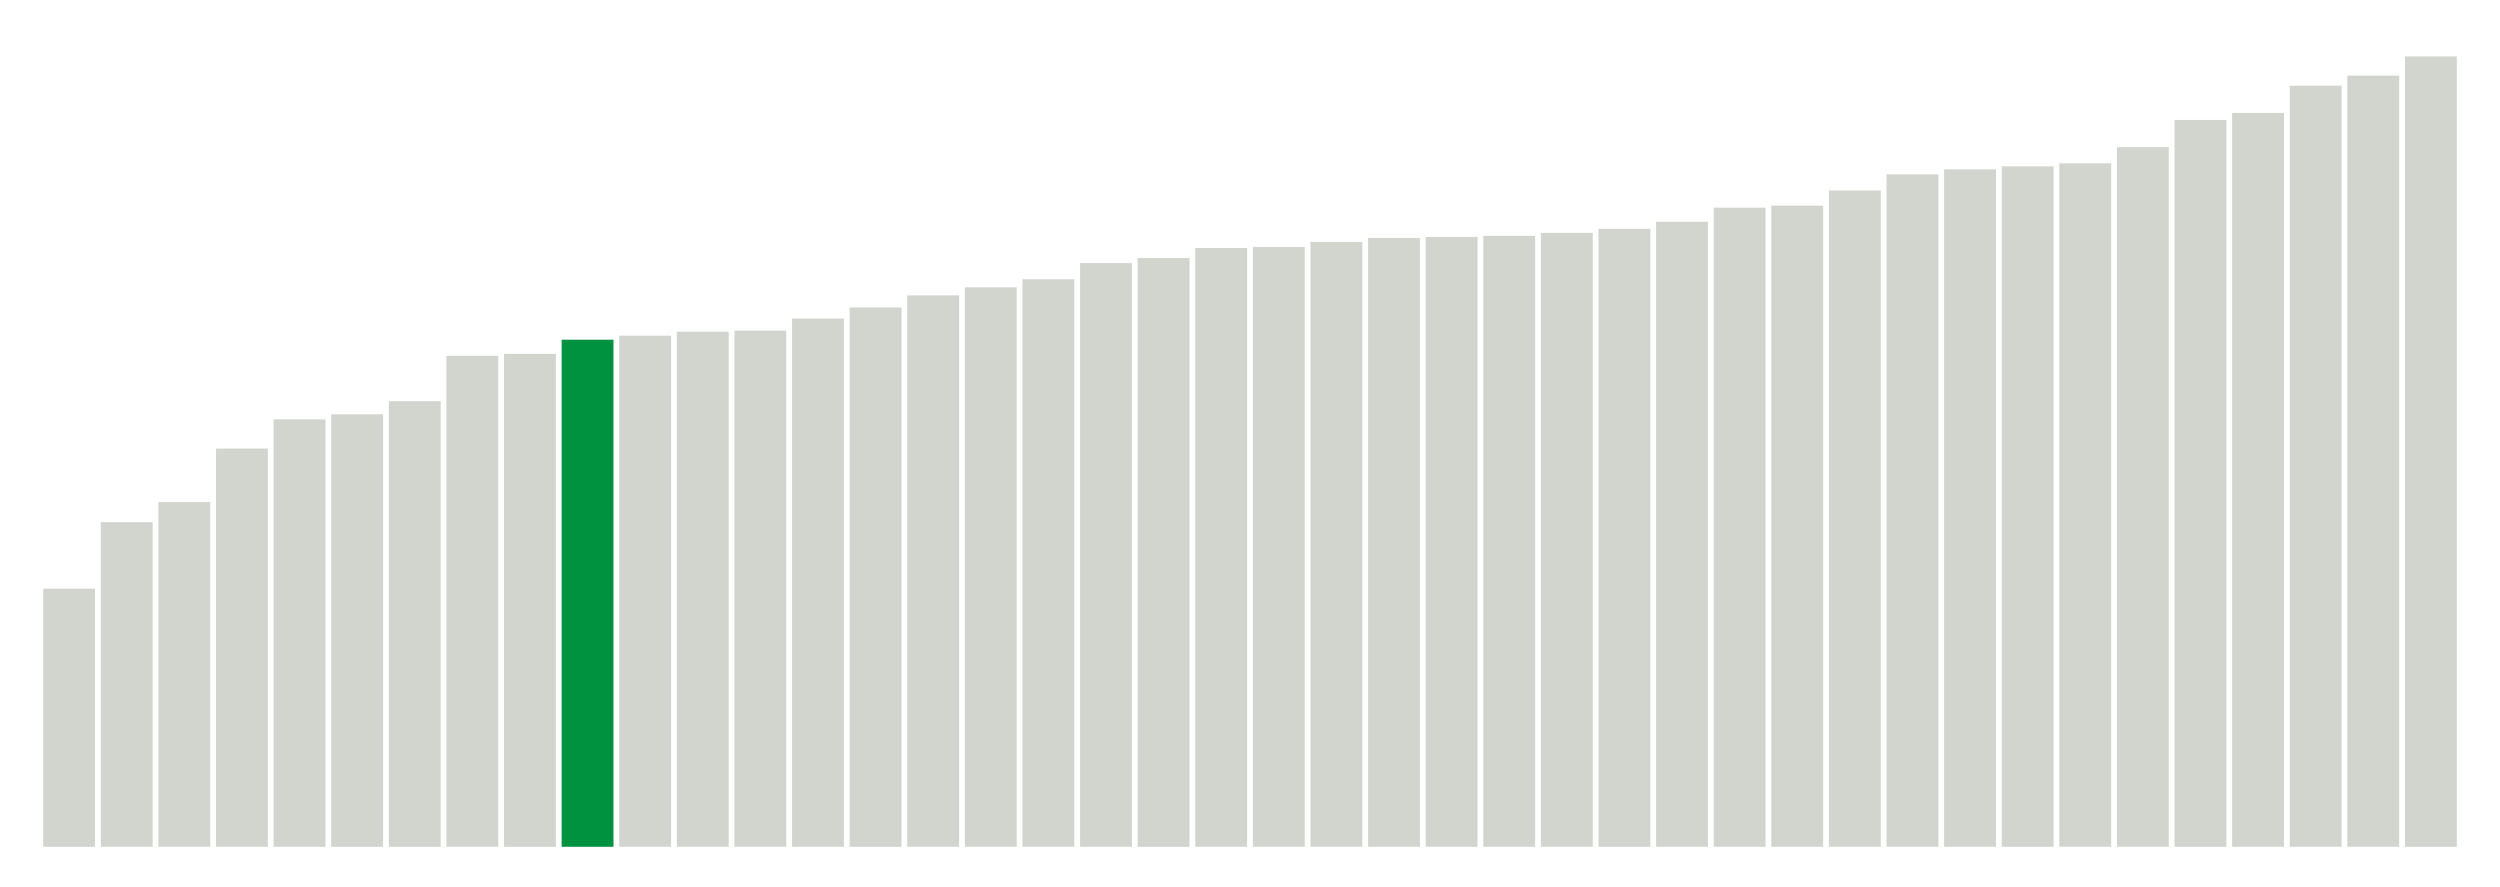 <svg xmlns="http://www.w3.org/2000/svg" xmlns:xlink="http://www.w3.org/1999/xlink" version="1.1" class="marks" width="310" height="110" ><g fill="none" stroke-miterlimit="10" transform="translate(5,5)"><g class="mark-group role-frame root" role="graphics-object" aria-roledescription="group mark container"><g transform="translate(0,0)"><path class="background" aria-hidden="true" d="M0,0h300v100h-300Z" stroke="#ddd" stroke-width="0"/><g><g class="mark-rect role-mark marks" role="graphics-symbol" aria-roledescription="rect mark container"><path d="M0.357,68h6.429v32h-6.429Z" fill="#D2D4CE"/><path d="M7.5,59.75h6.429v40.25h-6.429Z" fill="#D2D4CE"/><path d="M14.643,57.25h6.429v42.75h-6.429Z" fill="#D2D4CE"/><path d="M21.786,50.625h6.429v49.375h-6.429Z" fill="#D2D4CE"/><path d="M28.929,47h6.429v53h-6.429Z" fill="#D2D4CE"/><path d="M36.071,46.375h6.429v53.625h-6.429Z" fill="#D2D4CE"/><path d="M43.214,44.75h6.429v55.25h-6.429Z" fill="#D2D4CE"/><path d="M50.357,39.125h6.429v60.875h-6.429Z" fill="#D2D4CE"/><path d="M57.5,38.875h6.429v61.125h-6.429Z" fill="#D2D4CE"/><path d="M64.643,37.125h6.429v62.875h-6.429Z" fill="#00923E"/><path d="M71.786,36.625h6.429v63.375h-6.429Z" fill="#D2D4CE"/><path d="M78.929,36.125h6.429v63.875h-6.429Z" fill="#D2D4CE"/><path d="M86.071,36h6.429v64h-6.429Z" fill="#D2D4CE"/><path d="M93.214,34.5h6.429v65.5h-6.429Z" fill="#D2D4CE"/><path d="M100.357,33.125h6.429v66.875h-6.429Z" fill="#D2D4CE"/><path d="M107.5,31.625h6.429v68.375h-6.429Z" fill="#D2D4CE"/><path d="M114.643,30.625h6.429v69.375h-6.429Z" fill="#D2D4CE"/><path d="M121.786,29.625h6.429v70.375h-6.429Z" fill="#D2D4CE"/><path d="M128.929,27.625h6.429v72.375h-6.429Z" fill="#D2D4CE"/><path d="M136.071,27h6.429v73h-6.429Z" fill="#D2D4CE"/><path d="M143.214,25.75h6.429v74.25h-6.429Z" fill="#D2D4CE"/><path d="M150.357,25.625h6.429v74.375h-6.429Z" fill="#D2D4CE"/><path d="M157.5,25h6.429v75h-6.429Z" fill="#D2D4CE"/><path d="M164.643,24.5h6.429v75.5h-6.429Z" fill="#D2D4CE"/><path d="M171.786,24.375h6.429v75.625h-6.429Z" fill="#D2D4CE"/><path d="M178.929,24.25h6.429v75.75h-6.429Z" fill="#D2D4CE"/><path d="M186.071,23.875h6.429v76.125h-6.429Z" fill="#D2D4CE"/><path d="M193.214,23.375h6.429v76.625h-6.429Z" fill="#D2D4CE"/><path d="M200.357,22.5h6.429v77.5h-6.429Z" fill="#D2D4CE"/><path d="M207.5,20.75h6.429v79.25h-6.429Z" fill="#D2D4CE"/><path d="M214.643,20.5h6.429v79.5h-6.429Z" fill="#D2D4CE"/><path d="M221.786,18.625h6.429v81.375h-6.429Z" fill="#D2D4CE"/><path d="M228.929,16.625h6.429v83.375h-6.429Z" fill="#D2D4CE"/><path d="M236.071,16h6.429v84h-6.429Z" fill="#D2D4CE"/><path d="M243.214,15.625h6.429v84.375h-6.429Z" fill="#D2D4CE"/><path d="M250.357,15.25h6.429v84.75h-6.429Z" fill="#D2D4CE"/><path d="M257.5,13.25h6.429v86.75h-6.429Z" fill="#D2D4CE"/><path d="M264.643,9.875h6.429v90.125h-6.429Z" fill="#D2D4CE"/><path d="M271.786,9h6.429v91h-6.429Z" fill="#D2D4CE"/><path d="M278.929,5.625h6.429v94.375h-6.429Z" fill="#D2D4CE"/><path d="M286.071,4.375h6.429v95.625h-6.429Z" fill="#D2D4CE"/><path d="M293.214,2h6.429v98h-6.429Z" fill="#D2D4CE"/></g></g><path class="foreground" aria-hidden="true" d="" display="none"/></g></g></g></svg>